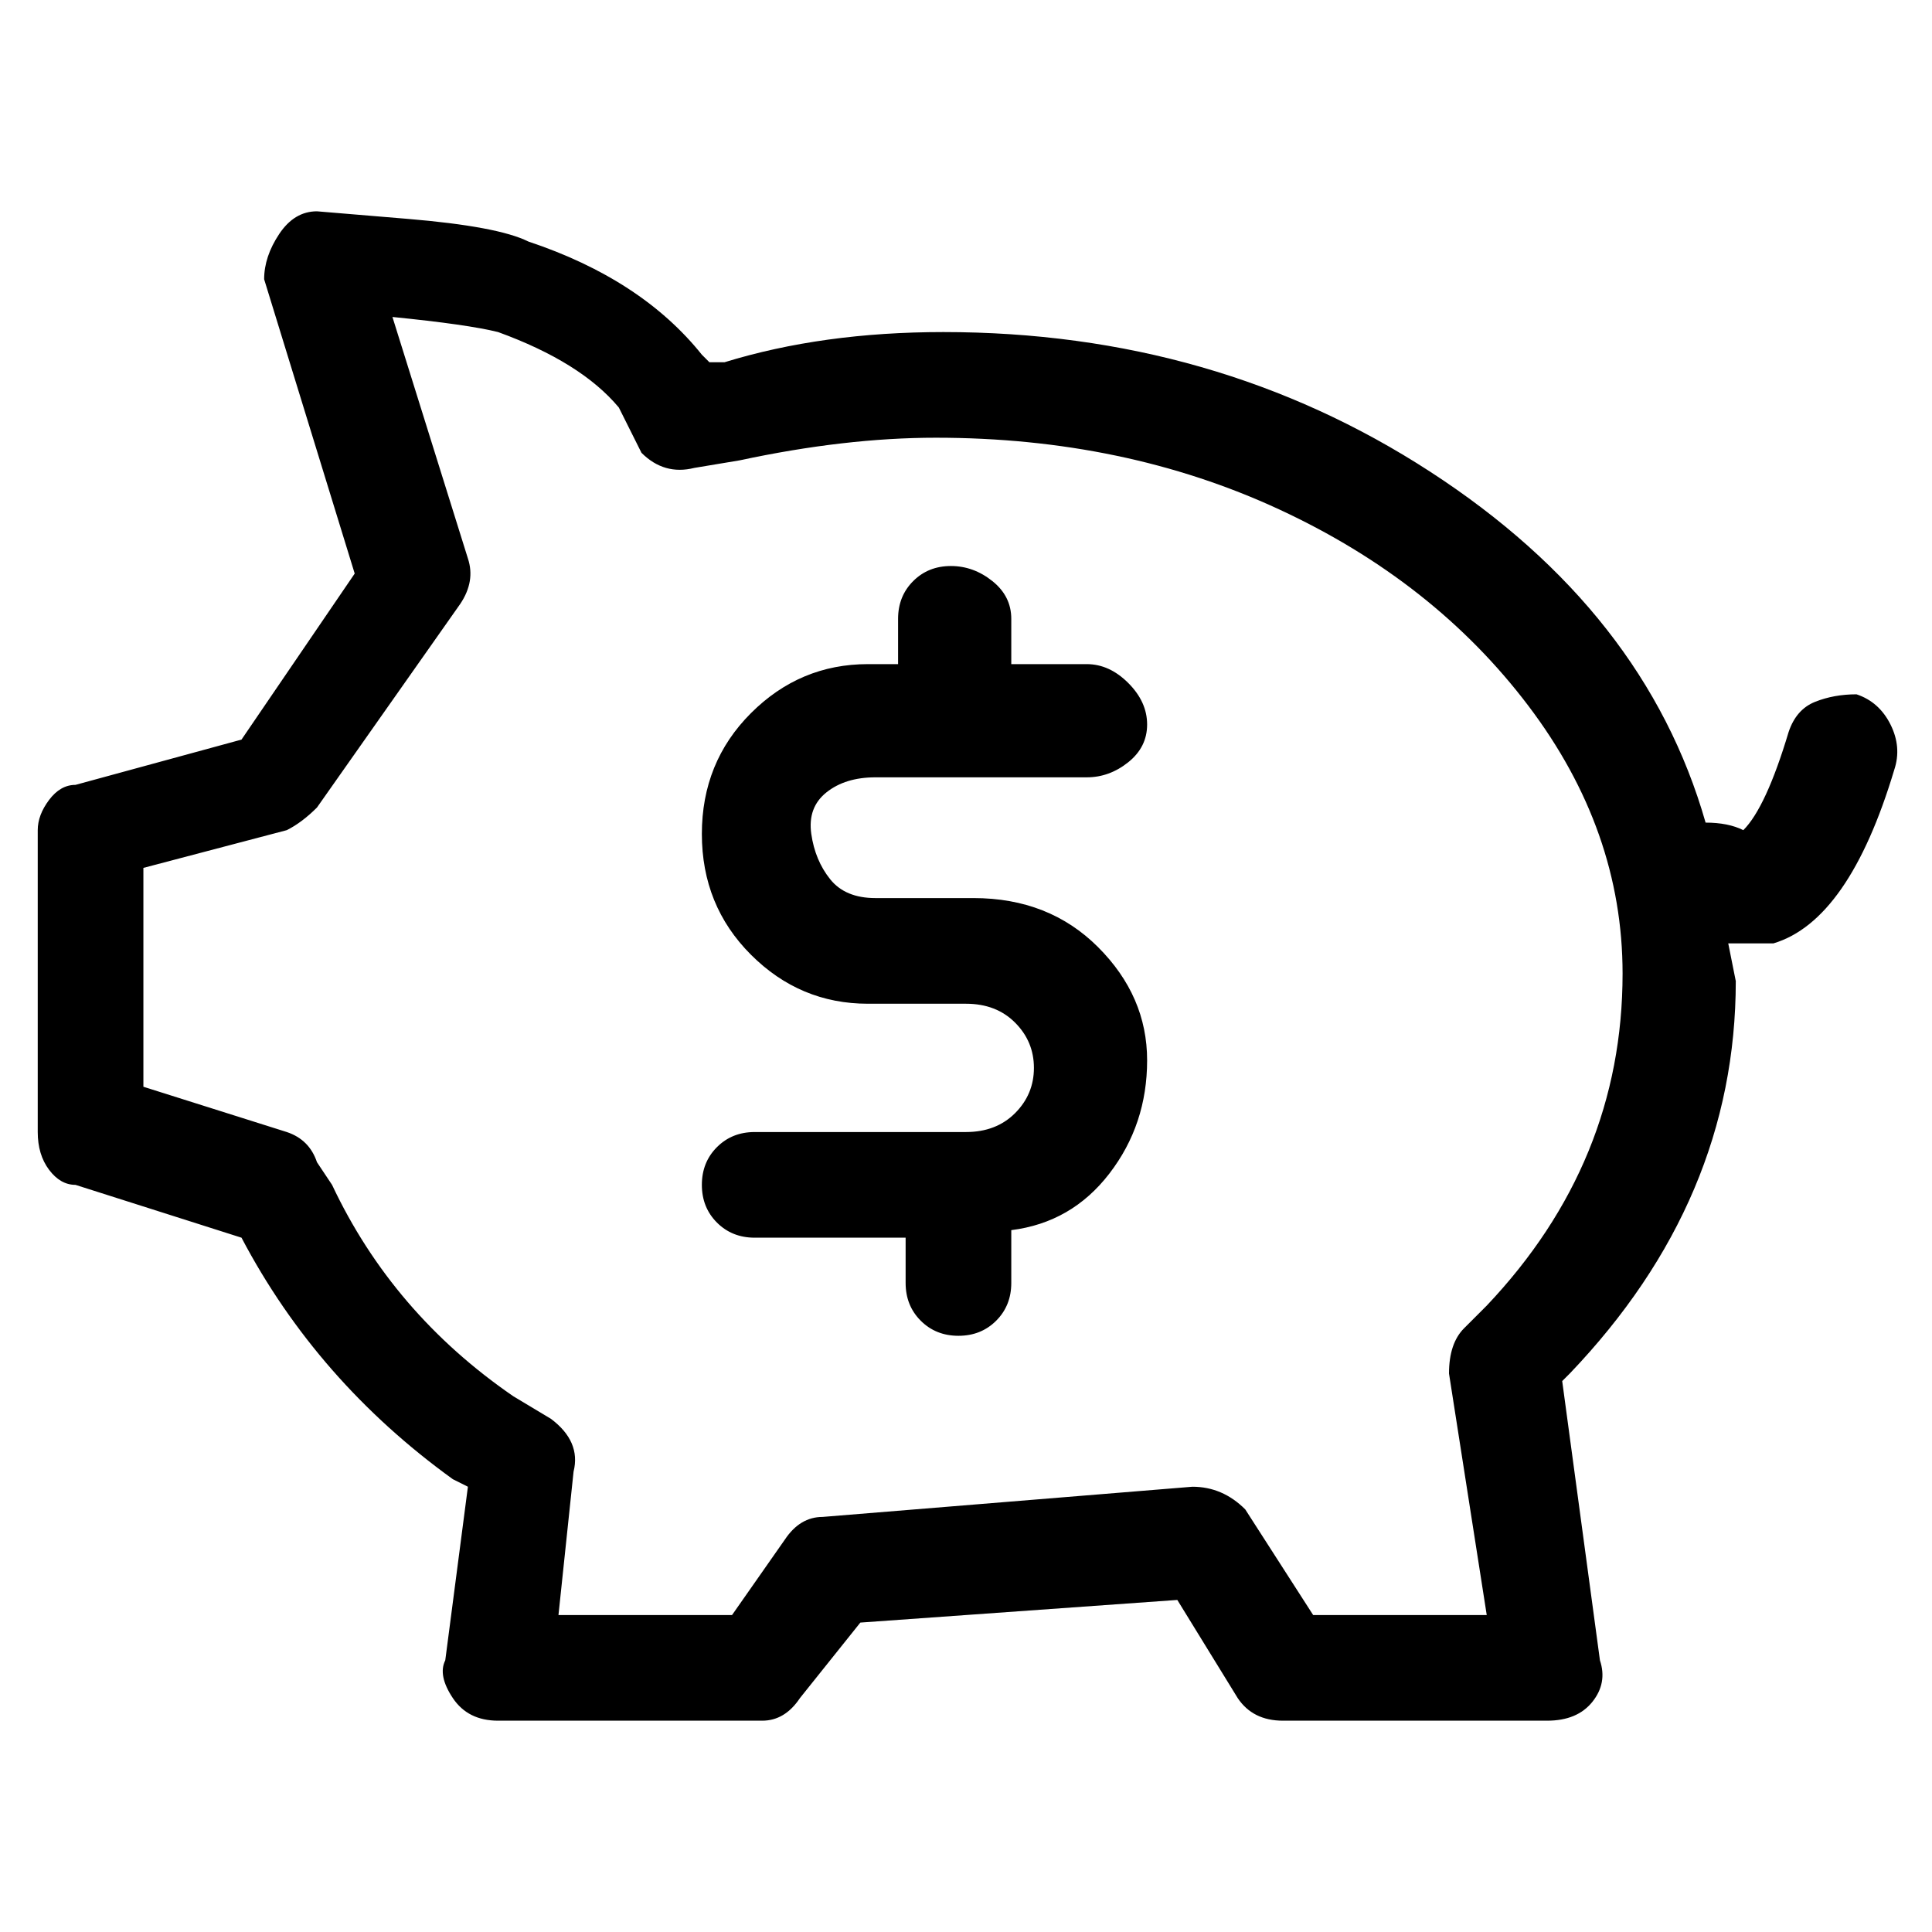 <svg viewBox="0 0 256 256" xmlns="http://www.w3.org/2000/svg">
  <path transform="scale(1, -1) translate(0, -256)" fill="currentColor" d="M246 164q-3 0 -5.5 -1t-3.5 -4q-3 -10 -6 -13q-2 1 -5 1q-8 28 -36.5 46.5t-64.5 18.5q-16 0 -29 -4h-2l-1 1q-8 10 -23 15q-4 2 -16 3l-12 1q-3 0 -5 -3t-2 -6l12 -39l-15 -22l-22 -6q-2 0 -3.5 -2t-1.5 -4v-40q0 -3 1.5 -5t3.5 -2l22 -7q10 -19 28 -32l2 -1l-3 -23 q-1 -2 1 -5t6 -3h35q3 0 5 3l8 10l42 3l8 -13q2 -3 6 -3h35q4 0 6 2.5t1 5.5l-5 37l1 1q22 23 22 52l-1 5h6q10 3 16 23q1 3 -0.5 6t-4.5 4zM197 83l-3 -3q-2 -2 -2 -6l5 -32h-23l-9 14q-3 3 -7 3l-49 -4q-3 0 -5 -3l-7 -10h-23l2 19q1 4 -3 7l-5 3q-16 11 -24 28l-2 3 q-1 3 -4 4l-19 6v29l19 5q2 1 4 3l19 27q2 3 1 6l-10 32q10 -1 14 -2q11 -4 16 -10l3 -6q3 -3 7 -2l6 1q14 3 26 3q25 0 45.5 -9.5t33 -26t12.5 -35.5q0 -25 -18 -44zM116 153h28q3 0 5.5 2t2.5 5t-2.5 5.5t-5.5 2.5h-10v6q0 3 -2.5 5t-5.5 2t-5 -2t-2 -5v-6h-4 q-9 0 -15.5 -6.5t-6.5 -16t6.5 -16t15.5 -6.5h13q4 0 6.5 -2.5t2.5 -6t-2.5 -6t-6.5 -2.5h-28q-3 0 -5 -2t-2 -5t2 -5t5 -2h20v-6q0 -3 2 -5t5 -2t5 2t2 5v7q8 1 13 7.5t5 15t-6.5 15t-16.5 6.5h-13q-4 0 -6 2.5t-2.5 6t2 5.5t6.5 2z" />
</svg>